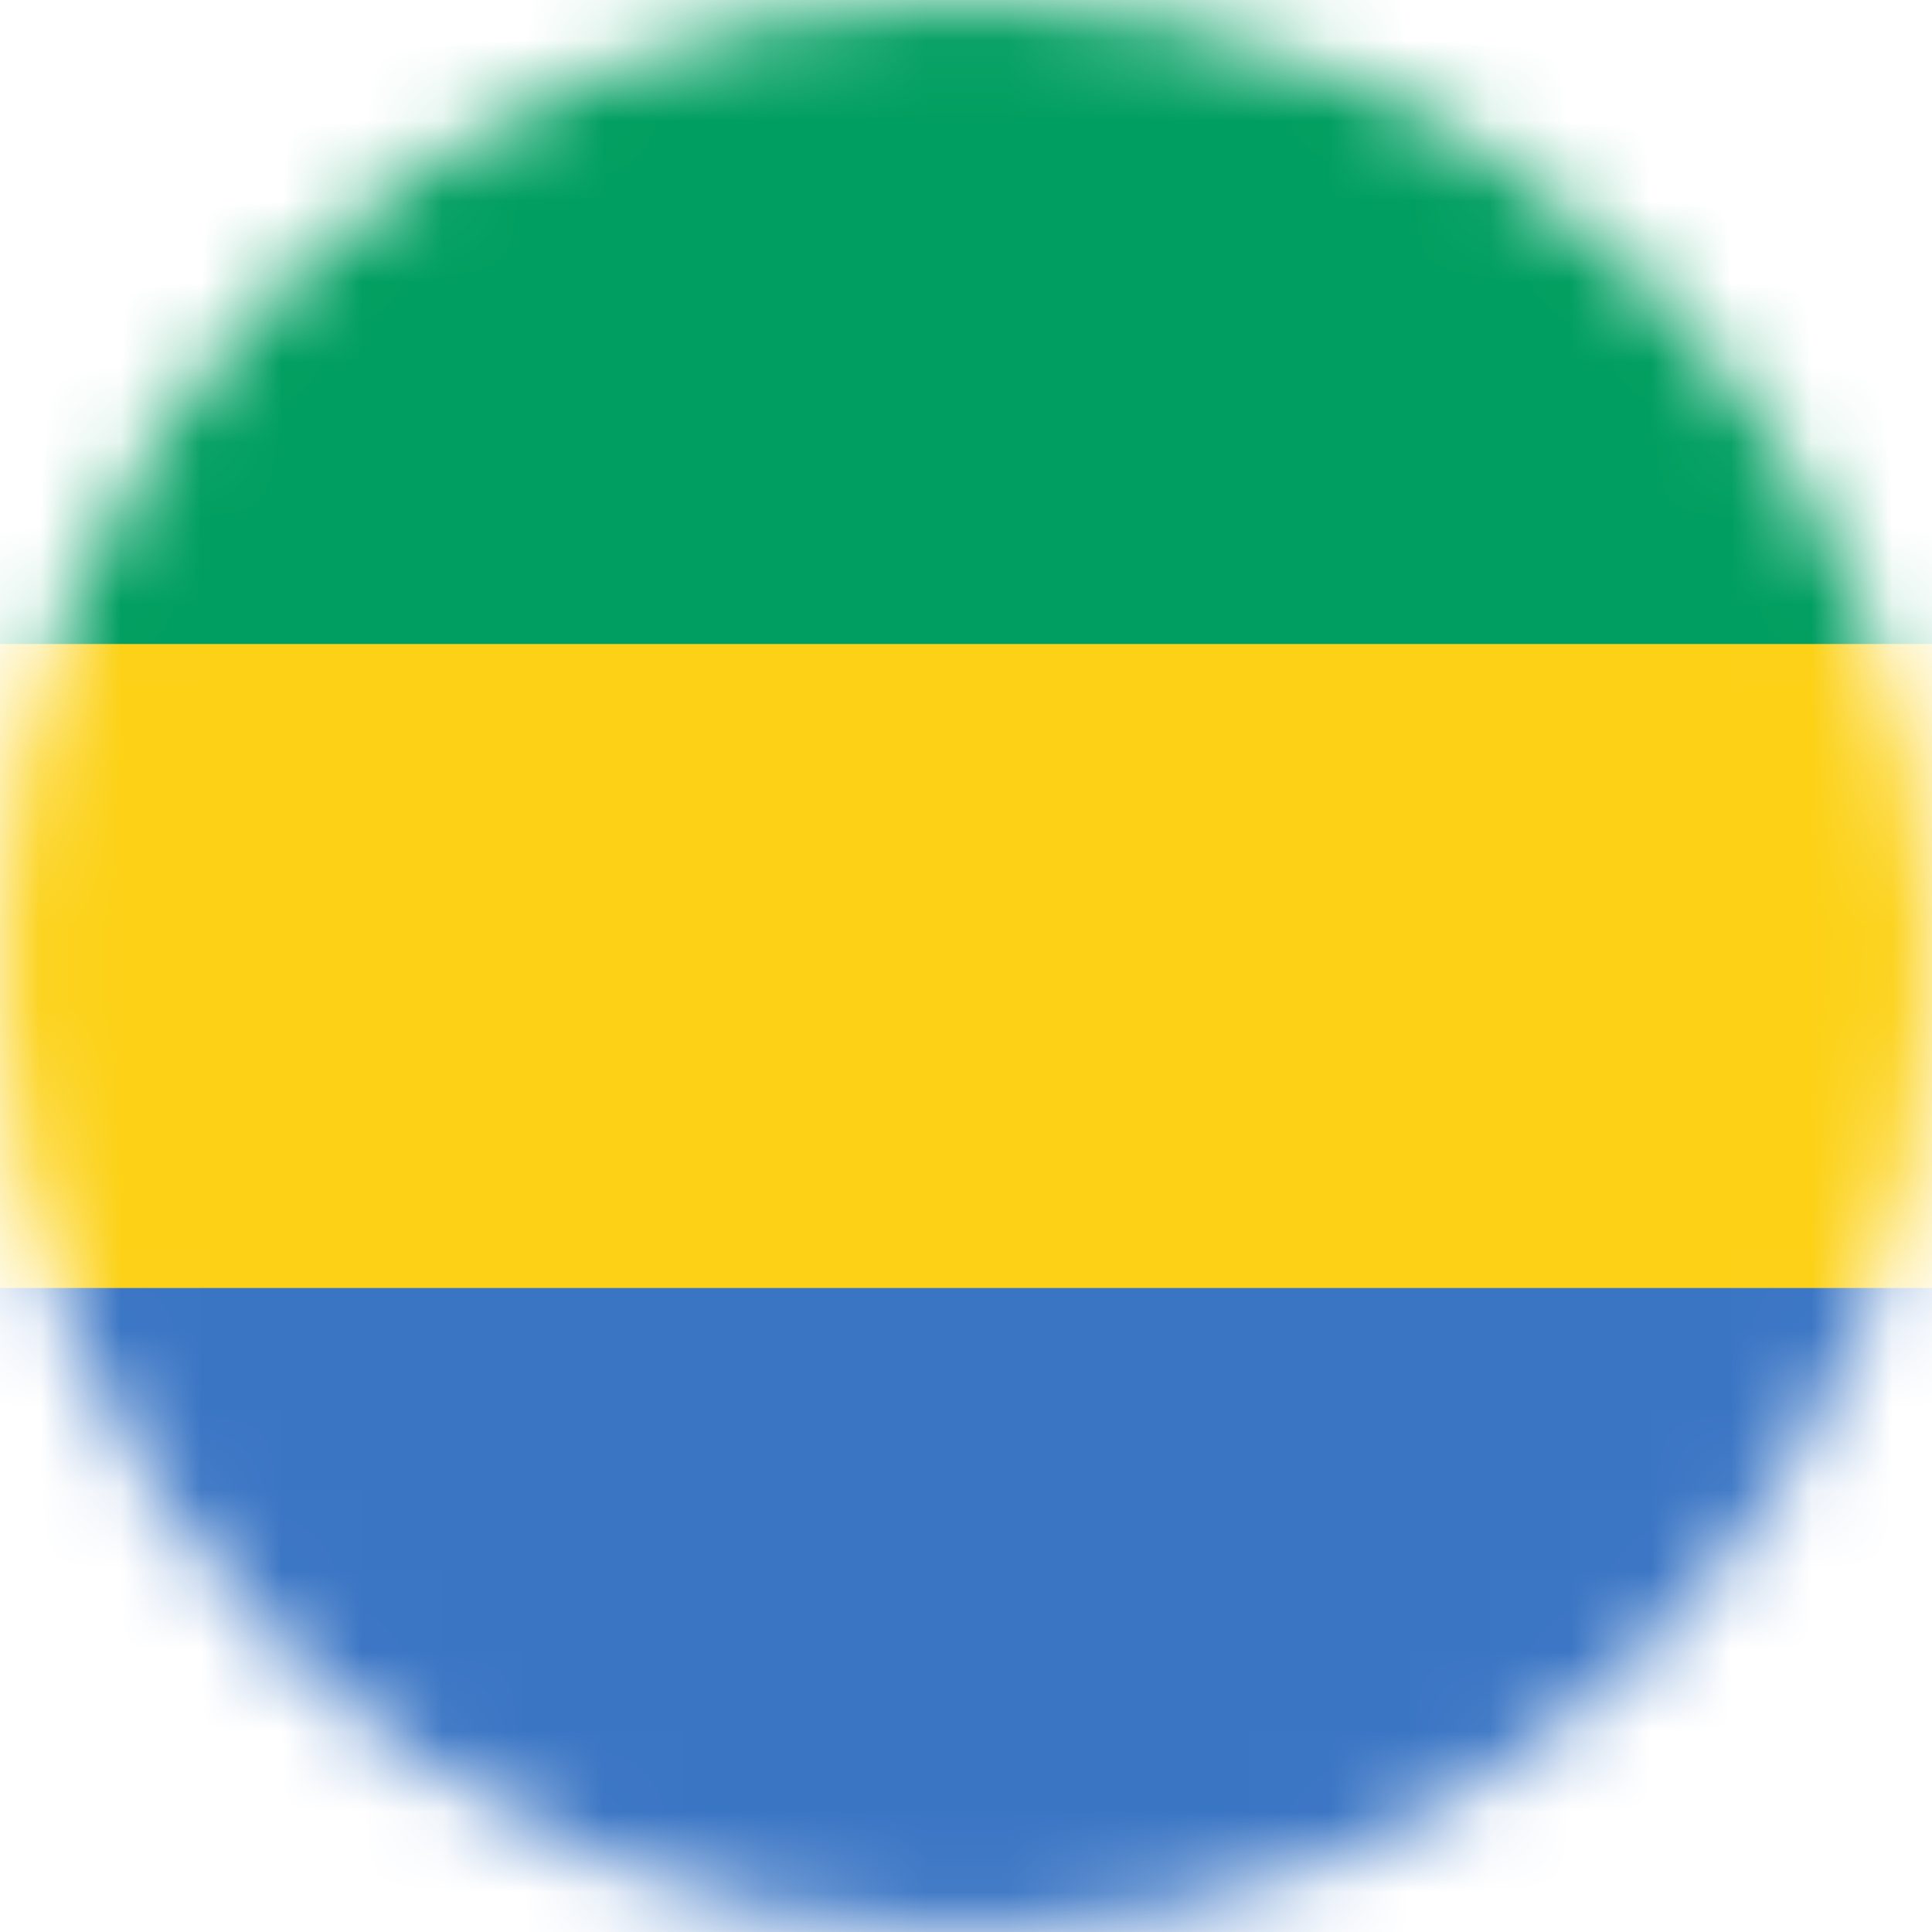 <svg width="24" height="24" viewBox="0 0 24 24" fill="none" xmlns="http://www.w3.org/2000/svg">
<g clip-path="url(#clip0_161_13372)">
<mask id="mask0_161_13372" style="mask-type:luminance" maskUnits="userSpaceOnUse" x="0" y="0" width="24" height="24">
<path d="M12 24C18.627 24 24 18.627 24 12C24 5.373 18.627 0 12 0C5.373 0 0 5.373 0 12C0 18.627 5.373 24 12 24Z" fill="white"/>
</mask>
<g mask="url(#mask0_161_13372)">
<path d="M-6 0H30V24H-6V0Z" fill="#3A75C4"/>
<path d="M-6 0H30V16H-6V0Z" fill="#FCD116"/>
<path d="M-6 0H30V8H-6V0Z" fill="#009E60"/>
</g>
</g>
<defs>
<clipPath id="clip0_161_13372">
<rect width="24" height="24" fill="white"/>
</clipPath>
</defs>
</svg>
